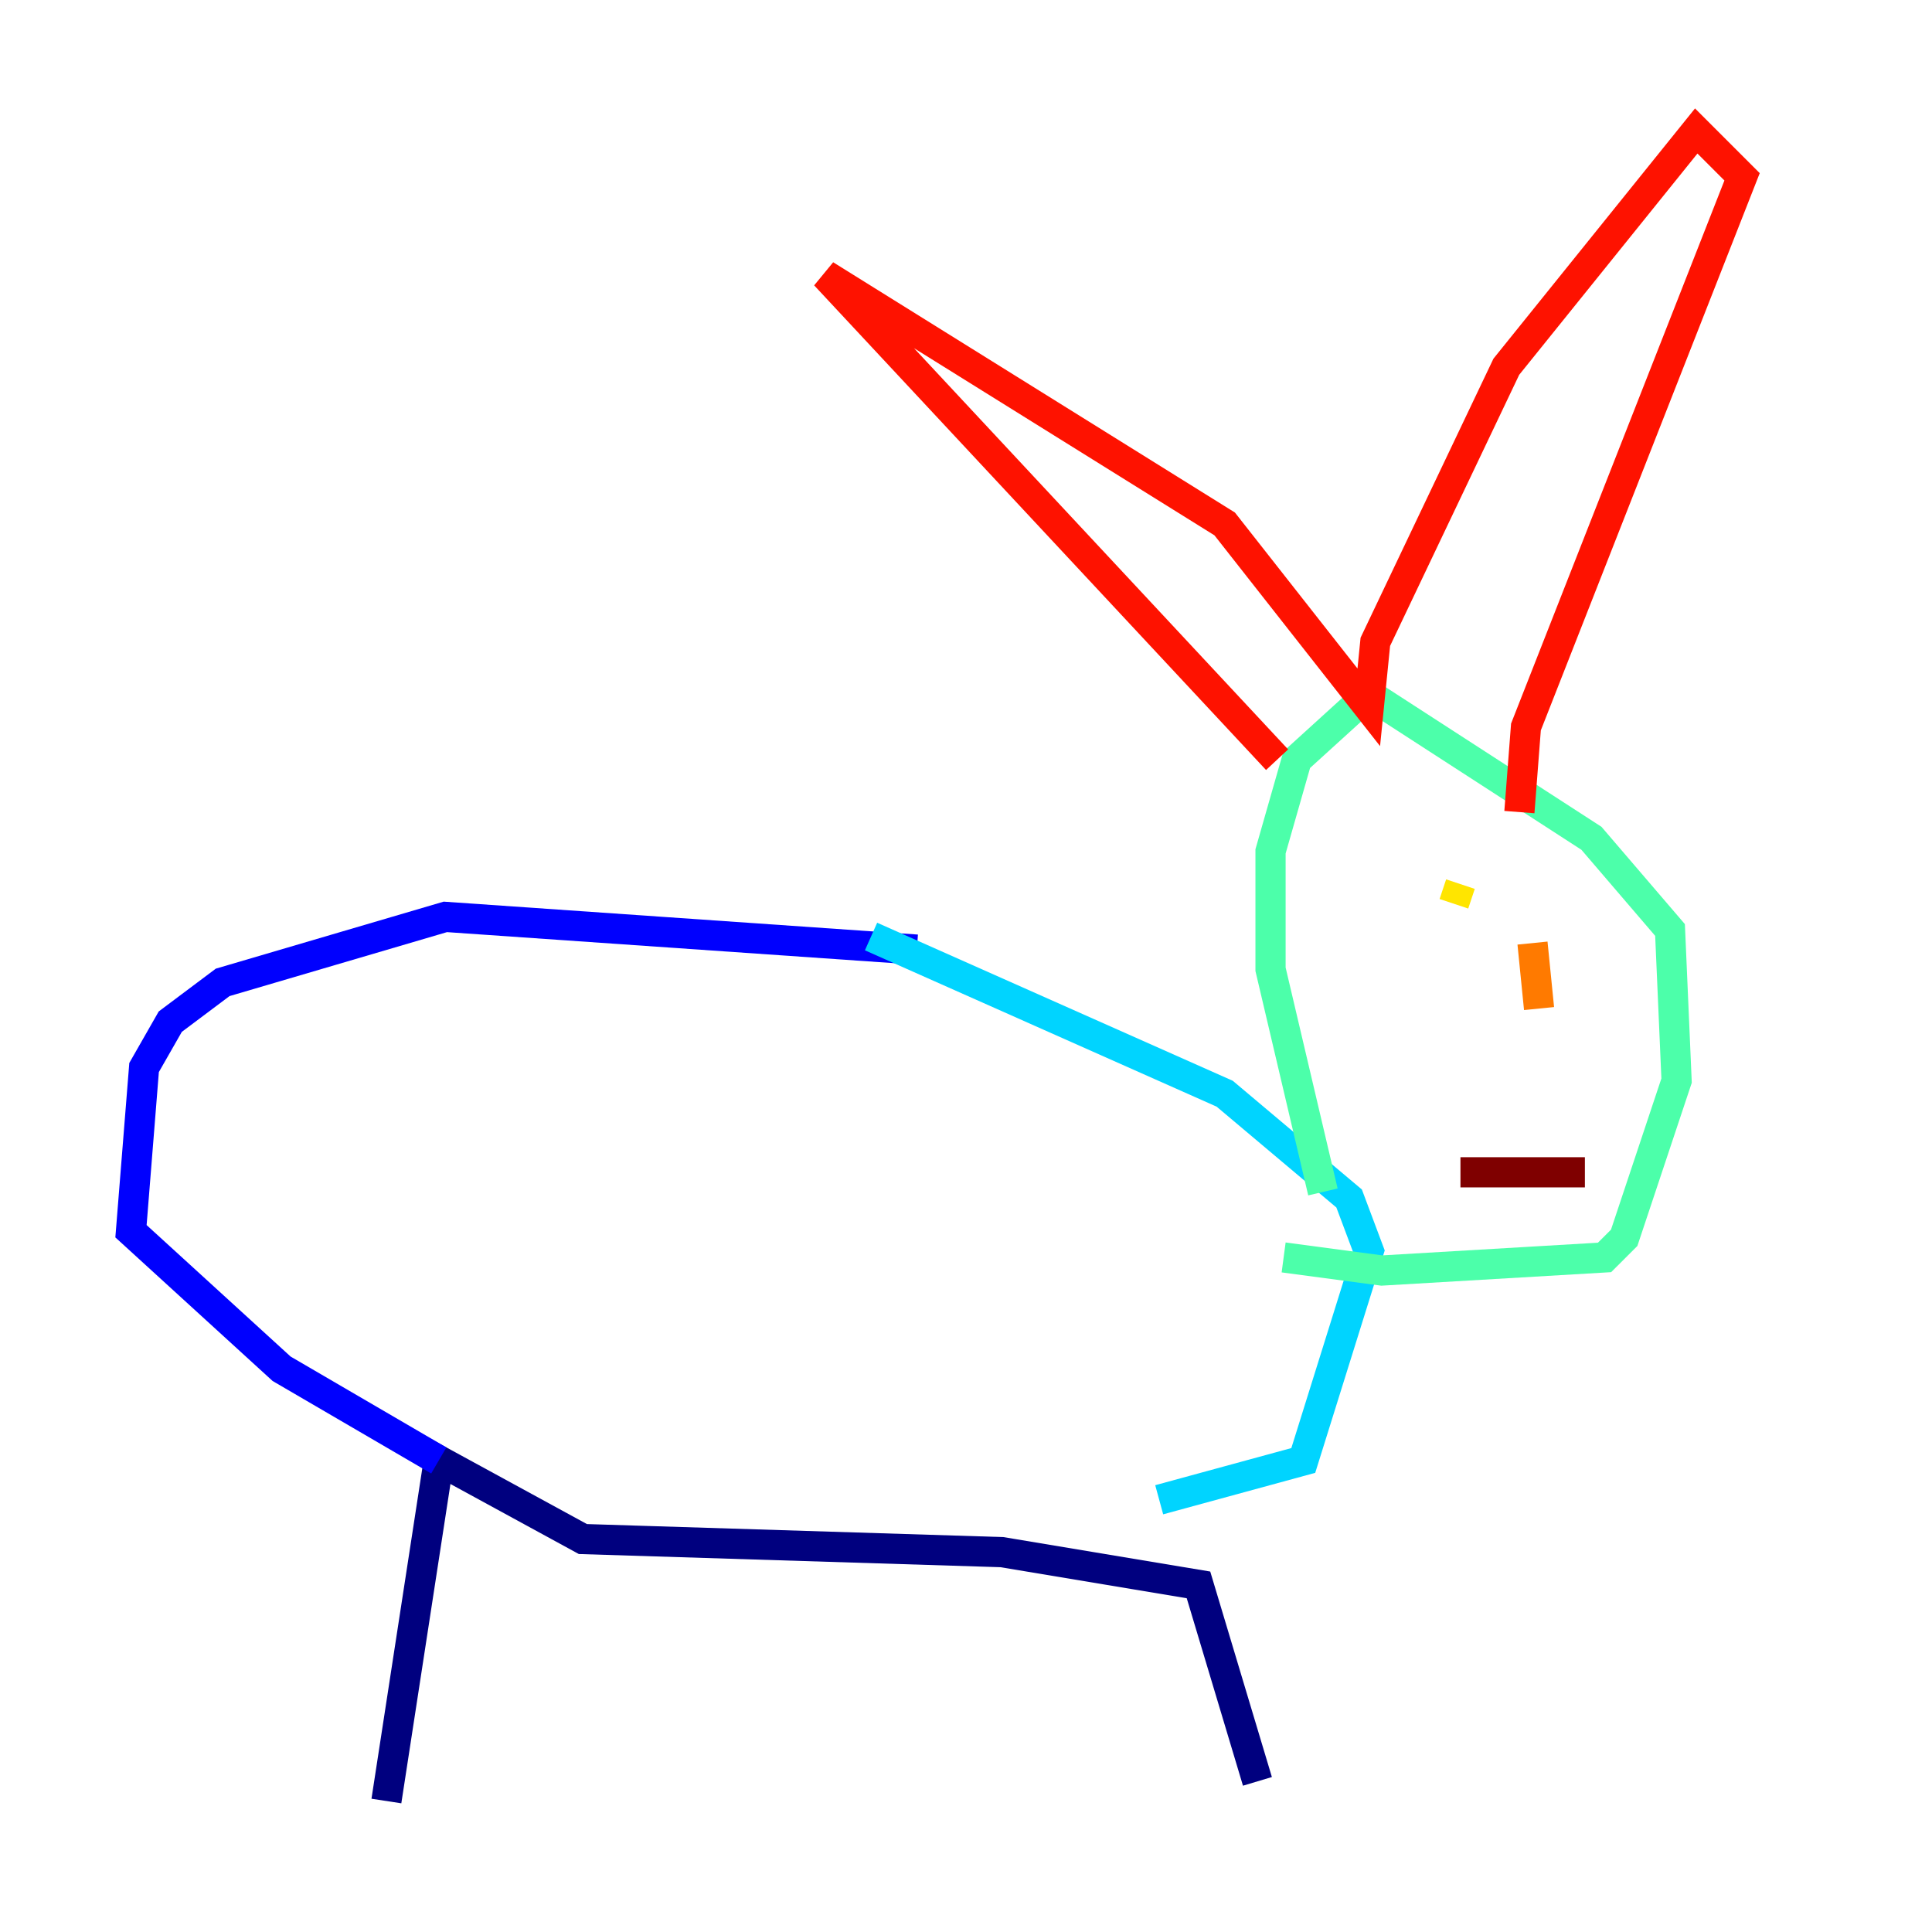 <?xml version="1.0" encoding="utf-8" ?>
<svg baseProfile="tiny" height="128" version="1.2" viewBox="0,0,128,128" width="128" xmlns="http://www.w3.org/2000/svg" xmlns:ev="http://www.w3.org/2001/xml-events" xmlns:xlink="http://www.w3.org/1999/xlink"><defs /><polyline fill="none" points="25.6,119.322 29.071,96.759 38.617,101.966 66.386,102.834 79.403,105.003 83.308,118.02" stroke="#00007f" stroke-width="2" /><polyline fill="none" points="29.071,96.759 18.658,90.685 8.678,81.573 9.546,70.725 11.281,67.688 14.752,65.085 29.505,60.746 60.746,62.915" stroke="#0000fe" stroke-width="2" /><polyline fill="none" points="65.519,64.217 65.519,64.217" stroke="#0060ff" stroke-width="2" /><polyline fill="none" points="57.709,62.047 81.139,72.461 89.383,79.403 90.685,82.875 86.346,96.759 76.8,99.363" stroke="#00d4ff" stroke-width="2" /><polyline fill="none" points="87.647,78.969 84.176,64.217 84.176,56.407 85.912,50.332 90.685,45.993 105.437,55.539 110.644,61.614 111.078,71.593 107.607,82.007 106.305,83.308 91.552,84.176 85.044,83.308" stroke="#4cffaa" stroke-width="2" /><polyline fill="none" points="95.458,56.841 95.458,56.841" stroke="#aaff4c" stroke-width="2" /><polyline fill="none" points="96.759,58.576 96.325,59.878" stroke="#ffe500" stroke-width="2" /><polyline fill="none" points="101.532,62.481 101.966,66.82" stroke="#ff7a00" stroke-width="2" /><polyline fill="none" points="84.61,50.332 54.671,18.224 81.139,34.712 90.685,46.861 91.119,42.522 99.797,24.298 112.38,8.678 115.417,11.715 101.098,48.163 100.664,53.803" stroke="#fe1200" stroke-width="2" /><polyline fill="none" points="96.759,77.668 105.003,77.668" stroke="#7f0000" stroke-width="2" /></svg>